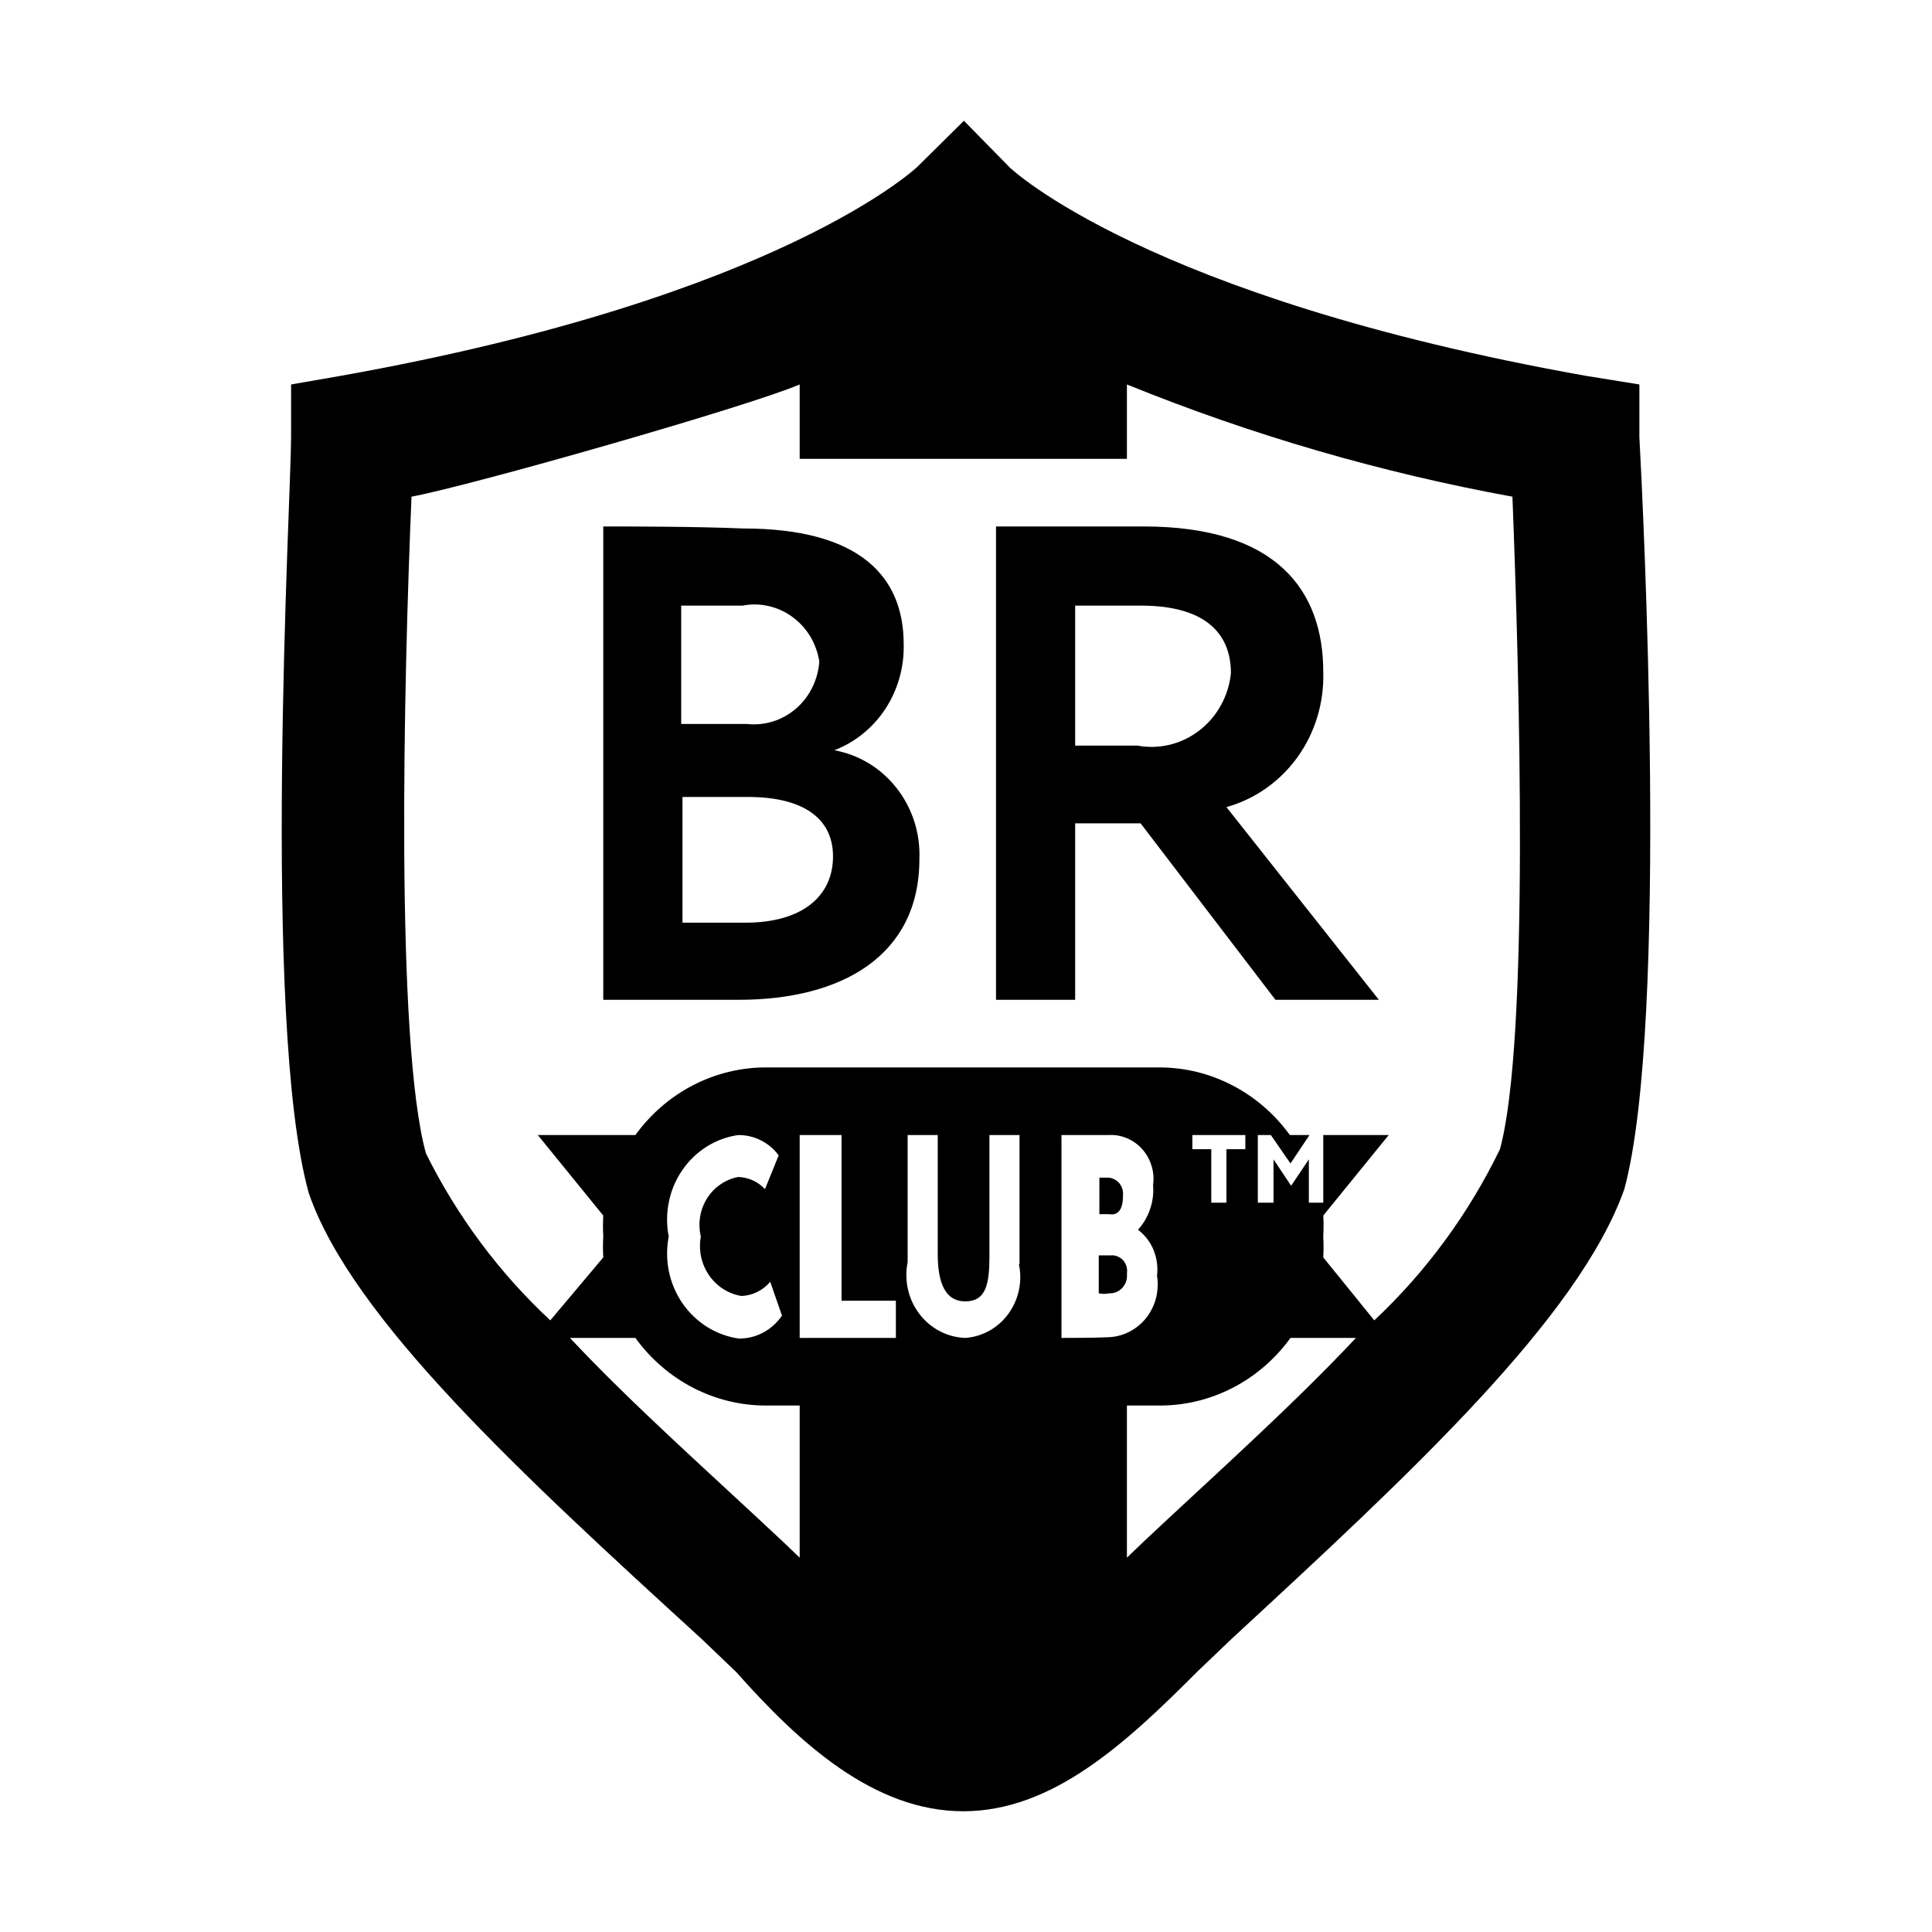 <svg width="24" height="24" viewBox="0 0 24 24" fill="none" xmlns="http://www.w3.org/2000/svg">
<path fill-rule="evenodd" clip-rule="evenodd" d="M13.796 15.595H13.649V16.066C13.692 16.075 13.736 16.075 13.779 16.066C13.81 16.067 13.84 16.062 13.869 16.05C13.897 16.038 13.923 16.019 13.944 15.996C13.964 15.973 13.98 15.945 13.99 15.915C13.999 15.885 14.002 15.853 13.999 15.822C14.004 15.793 14.002 15.762 13.994 15.733C13.986 15.705 13.972 15.678 13.952 15.656C13.932 15.634 13.908 15.617 13.881 15.607C13.854 15.596 13.824 15.592 13.796 15.595ZM13.95 14.856C13.953 14.829 13.951 14.801 13.944 14.775C13.937 14.749 13.924 14.724 13.908 14.703C13.891 14.682 13.87 14.664 13.847 14.652C13.823 14.639 13.797 14.631 13.771 14.629H13.657V15.083H13.779C13.877 15.1 13.95 15.041 13.95 14.856ZM20.365 5.431V4.776L19.69 4.667C14.226 3.692 12.552 2.088 12.543 2.08L11.974 1.5L11.397 2.071C11.397 2.071 9.706 3.692 4.242 4.667L3.616 4.776V5.431C3.616 6.17 3.242 12.689 3.836 14.822C4.372 16.376 6.47 18.308 8.714 20.358L9.145 20.77C9.934 21.66 10.86 22.5 11.966 22.5C13.072 22.5 13.982 21.66 14.869 20.77L15.3 20.358C17.519 18.308 19.609 16.376 20.178 14.772C20.739 12.697 20.405 6.17 20.365 5.431ZM9.934 19.35L9.714 19.14C8.82 18.3 7.868 17.46 7.08 16.62H7.893C8.082 16.881 8.327 17.093 8.609 17.239C8.892 17.385 9.203 17.461 9.519 17.46H9.934V19.35ZM9.21 16.099C9.278 16.097 9.345 16.08 9.407 16.049C9.468 16.019 9.523 15.976 9.568 15.923L9.714 16.343C9.654 16.432 9.573 16.504 9.48 16.554C9.386 16.604 9.283 16.629 9.177 16.628C9.038 16.608 8.904 16.559 8.783 16.483C8.663 16.408 8.559 16.307 8.477 16.189C8.396 16.07 8.338 15.935 8.309 15.792C8.28 15.65 8.28 15.503 8.307 15.36C8.279 15.218 8.28 15.072 8.309 14.931C8.337 14.789 8.394 14.655 8.475 14.537C8.555 14.419 8.659 14.32 8.778 14.244C8.898 14.169 9.031 14.12 9.169 14.1C9.266 14.099 9.363 14.121 9.45 14.165C9.538 14.208 9.614 14.272 9.673 14.352L9.503 14.772C9.415 14.678 9.295 14.624 9.169 14.621C9.091 14.636 9.016 14.667 8.95 14.713C8.883 14.758 8.826 14.818 8.783 14.887C8.74 14.956 8.71 15.034 8.697 15.115C8.684 15.197 8.687 15.28 8.706 15.36C8.691 15.443 8.692 15.528 8.709 15.61C8.726 15.693 8.76 15.771 8.807 15.84C8.854 15.909 8.914 15.967 8.983 16.012C9.052 16.056 9.129 16.086 9.21 16.099ZM11.121 16.62H9.934V14.1H10.454V16.158H11.129V16.62H11.121ZM12.657 15.704C12.68 15.811 12.68 15.921 12.657 16.027C12.635 16.133 12.59 16.233 12.527 16.32C12.464 16.407 12.383 16.479 12.29 16.531C12.198 16.582 12.096 16.613 11.991 16.62C11.88 16.616 11.772 16.588 11.674 16.536C11.575 16.485 11.489 16.412 11.421 16.322C11.352 16.232 11.304 16.128 11.279 16.017C11.254 15.906 11.252 15.791 11.275 15.679V14.1H11.649V15.578C11.649 15.914 11.73 16.166 11.991 16.166C12.251 16.166 12.291 15.948 12.291 15.604V14.1H12.665V15.704H12.657ZM13.186 16.62V14.1H13.771C13.849 14.095 13.927 14.109 13.999 14.139C14.072 14.17 14.137 14.216 14.19 14.276C14.243 14.335 14.282 14.406 14.305 14.483C14.329 14.56 14.335 14.642 14.324 14.722C14.332 14.822 14.32 14.924 14.287 15.019C14.255 15.115 14.204 15.202 14.137 15.276C14.222 15.341 14.289 15.428 14.33 15.528C14.371 15.629 14.386 15.739 14.373 15.847C14.388 15.941 14.383 16.038 14.359 16.13C14.335 16.221 14.291 16.307 14.232 16.38C14.172 16.452 14.098 16.511 14.014 16.551C13.93 16.591 13.839 16.612 13.747 16.612C13.592 16.62 13.283 16.62 13.186 16.62ZM14.218 19.14L13.999 19.35V17.46H14.405C14.721 17.461 15.032 17.385 15.315 17.239C15.597 17.093 15.842 16.881 16.031 16.62H16.844C16.056 17.46 15.113 18.3 14.218 19.14ZM14.812 14.276V14.1H15.47V14.276H15.235V14.94H15.047V14.276H14.812ZM18.633 14.276C18.244 15.078 17.715 15.799 17.072 16.402L16.438 15.62C16.443 15.534 16.443 15.447 16.438 15.36C16.443 15.273 16.443 15.186 16.438 15.1L17.251 14.1H16.438V14.94H16.259V14.402L16.039 14.73L15.82 14.402V14.94H15.625V14.1H15.787L16.031 14.453L16.267 14.1H16.023C15.834 13.839 15.589 13.627 15.306 13.481C15.024 13.335 14.713 13.259 14.397 13.26H9.519C9.203 13.259 8.892 13.335 8.609 13.481C8.327 13.627 8.082 13.839 7.893 14.1H6.681L7.494 15.1C7.489 15.186 7.489 15.273 7.494 15.36C7.489 15.447 7.489 15.534 7.494 15.62L6.836 16.402C6.203 15.813 5.679 15.11 5.291 14.327C4.909 12.941 5.015 8.447 5.112 6.17C5.868 6.028 9.283 5.053 9.934 4.776V5.7H13.999V4.776C15.546 5.404 17.15 5.871 18.788 6.17C18.877 8.447 18.999 12.932 18.633 14.276ZM10.364 9.32C10.623 9.221 10.845 9.04 11 8.804C11.154 8.567 11.233 8.287 11.226 8.002C11.226 7.162 10.681 6.565 9.234 6.565C8.633 6.54 7.828 6.54 7.494 6.54V12.42C7.852 12.42 8.625 12.42 9.177 12.42C10.454 12.42 11.421 11.874 11.421 10.673C11.434 10.353 11.334 10.04 11.139 9.791C10.945 9.542 10.669 9.375 10.364 9.32ZM8.478 7.523C8.665 7.523 8.982 7.523 9.226 7.523C9.333 7.502 9.443 7.504 9.549 7.529C9.655 7.553 9.756 7.599 9.844 7.664C9.933 7.729 10.008 7.811 10.066 7.907C10.123 8.003 10.161 8.109 10.178 8.22C10.169 8.333 10.139 8.443 10.089 8.543C10.039 8.644 9.97 8.733 9.885 8.805C9.801 8.877 9.704 8.931 9.599 8.963C9.494 8.995 9.384 9.006 9.275 8.993H8.462V7.523H8.478ZM9.291 11.462C8.99 11.462 8.657 11.462 8.478 11.462V9.9H9.291C9.958 9.9 10.348 10.152 10.348 10.639C10.348 11.126 9.974 11.462 9.259 11.462H9.291ZM16.438 8.346C16.438 7.338 15.861 6.54 14.21 6.54H12.373V12.42H13.356V10.228H14.169L15.844 12.42H17.129L15.235 10.026C15.589 9.928 15.901 9.708 16.12 9.403C16.338 9.098 16.45 8.725 16.438 8.346ZM14.129 9.262H13.356V7.523H14.169C15.031 7.523 15.291 7.918 15.291 8.363C15.277 8.503 15.235 8.638 15.167 8.76C15.1 8.883 15.009 8.989 14.899 9.074C14.79 9.158 14.666 9.218 14.533 9.251C14.4 9.283 14.263 9.287 14.129 9.262Z" fill="black"/>
</svg>
